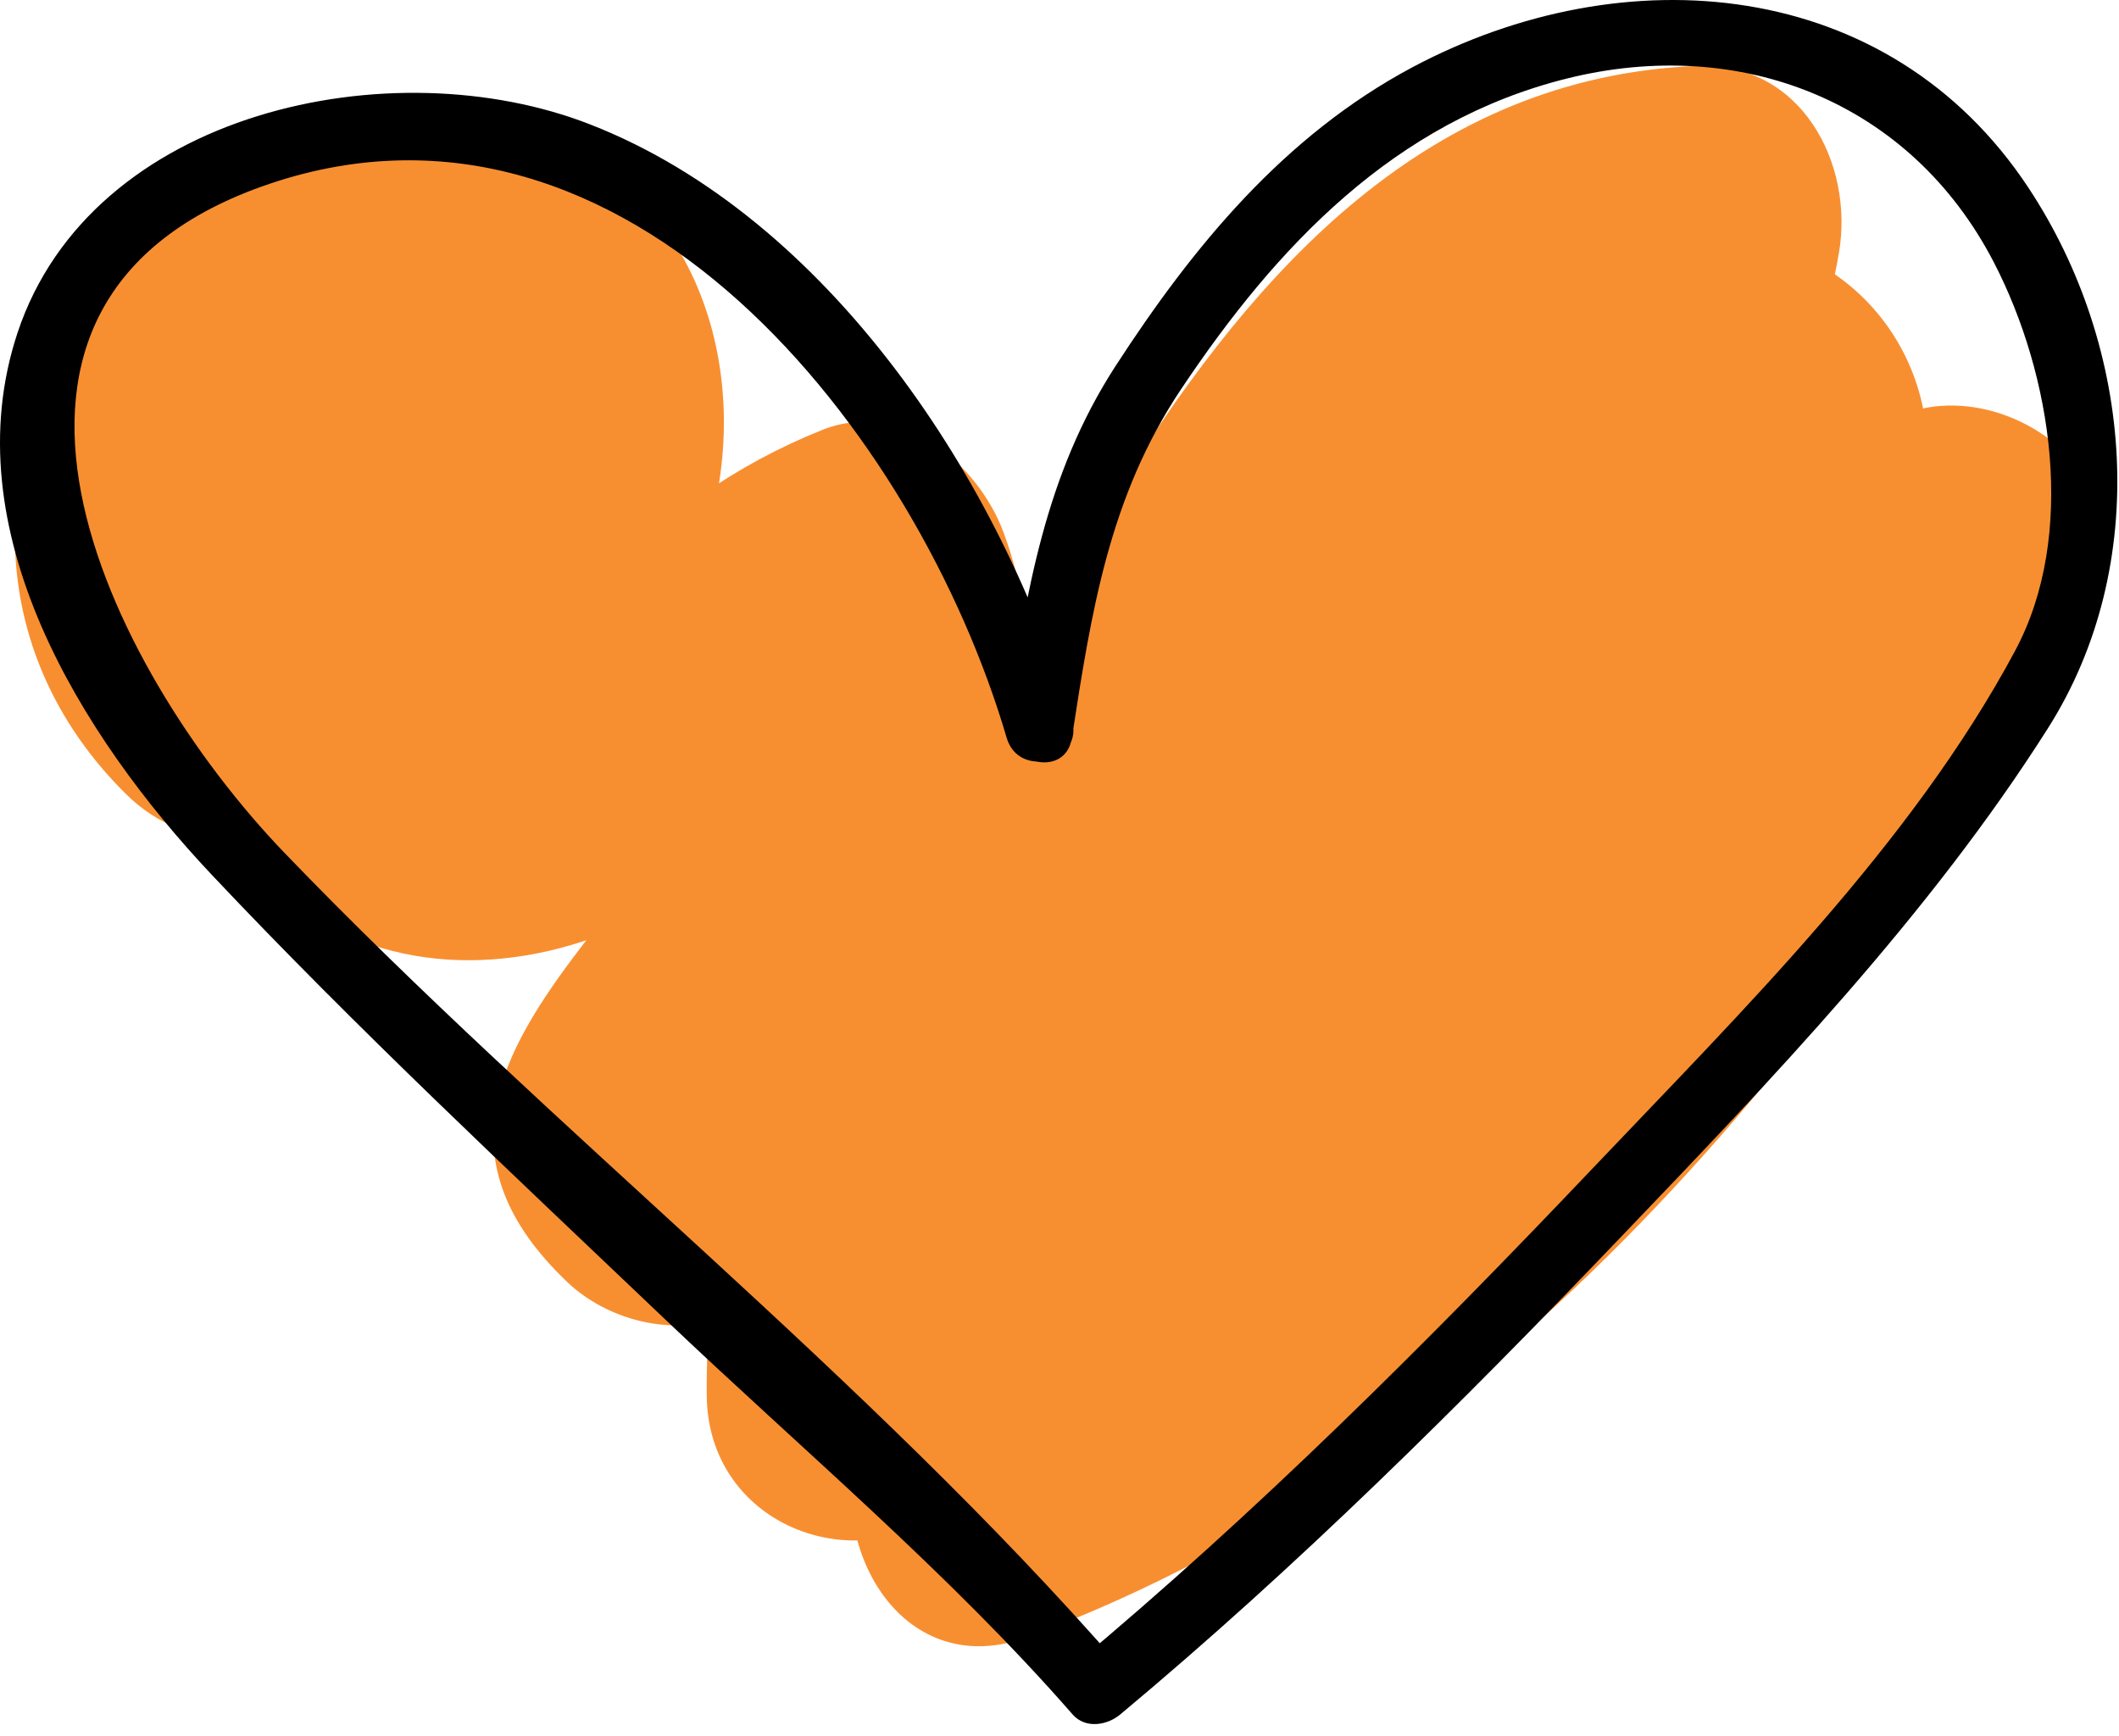 <svg width="105" height="86" viewBox="0 0 105 86" fill="none" xmlns="http://www.w3.org/2000/svg">
<path d="M16.506 28.973C13.499 25.966 17 19.592 21.286 20.49C22.094 20.658 21.657 19.626 21.354 21.578C21.151 22.88 20.647 24.159 20.074 25.326C18.739 28.053 16.708 30.107 14.161 31.722C10.166 34.258 9.324 39.712 12.68 43.179C17.145 47.802 23.519 48.577 29.433 46.456C32.519 45.356 35.066 43.55 37.501 41.406C39.734 39.443 41.832 36.514 44.66 35.38L35.683 30.286C40.138 42.371 15.418 51.438 28.12 63.535C30.353 65.655 34.247 66.486 36.962 64.679C46.792 58.081 55.253 50.08 62.221 40.497C67.765 32.867 73.016 18.347 84.114 17.887C81.769 14.812 79.424 11.726 77.078 8.652C74.901 21.634 60.471 27.077 51.269 34.516C40.733 43.033 34.898 55.623 35.021 69.168C35.077 74.947 41.114 77.92 45.995 75.463C62.906 66.979 68.292 48.408 78.84 34.135C79.996 32.564 81.253 31.083 82.611 29.691C83.261 29.029 83.923 28.378 84.619 27.761C86.83 25.809 87.121 26.796 83.576 24.316C79.794 21.679 80.557 22.633 78.447 25.506C77.606 26.65 76.764 27.784 75.911 28.917C73.79 31.756 71.659 34.572 69.504 37.378C61.256 48.105 52.694 58.597 43.919 68.898C39.678 73.88 43.56 83.879 51.011 81.085C74.868 72.141 90.522 52.044 103.37 30.926C108.262 22.88 95.65 15.541 90.768 23.564C80.131 41.07 67.08 59.551 47.129 67.024L54.221 79.21C64.948 66.609 75.305 53.705 85.304 40.509C89.354 35.156 96.166 28.726 95.47 21.421C94.774 14.116 87.222 9.527 80.377 12.893C59.82 23.015 58.889 52.684 38.623 62.85L49.597 69.145C49.463 54.939 58.137 46.961 69.123 39.588C78.986 32.968 89.04 24.933 91.127 12.5C91.868 8.079 89.242 3.052 84.092 3.265C70.772 3.815 62.289 13.297 55.623 23.867C48.588 35.021 40.632 44.638 29.579 52.055L38.421 53.2C41.552 56.185 38.354 56.476 40.946 54.456C42.09 53.559 42.977 52.201 43.875 51.068C45.771 48.678 47.398 46.22 48.655 43.449C51.112 37.995 51.831 32.081 49.732 26.392C48.487 23.015 44.671 19.738 40.755 21.298C36.334 23.071 33.046 25.54 29.59 28.782C28.535 29.77 24.305 34.225 22.969 32.844L21.488 44.301C28.76 39.678 34.28 32.541 35.638 23.879C36.996 15.216 32.35 6.508 22.79 5.914C5.475 4.836 -6.879 26.246 6.194 39.297C12.848 45.94 23.171 35.627 16.506 28.984V28.973Z" fill="#F78F31"/>
<path d="M19.924 31.7C29.305 31.7 29.327 17.113 19.924 17.113C10.52 17.113 10.52 31.7 19.924 31.7Z" fill="#F78F31"/>
<path d="M53.125 35.683C49.68 23.945 41.096 10.794 29.257 6.171C19.45 2.322 4.526 5.464 0.867 16.494C-2.364 26.245 4.009 36.468 10.495 43.347C17.688 50.977 25.375 58.147 32.96 65.374C39.693 71.781 47.021 77.93 53.147 84.944C53.776 85.673 54.864 85.493 55.515 84.944C64.245 77.661 72.369 69.604 80.224 61.39C87.765 53.513 95.609 45.344 101.477 36.087C106.606 28.007 105.764 17.246 100.512 9.302C93.589 -1.179 80.471 -2.256 69.968 3.343C63.628 6.732 59.128 12.197 55.279 18.133C51.767 23.552 50.858 29.376 49.882 35.671C49.557 37.781 52.788 38.69 53.114 36.558C54.079 30.308 54.954 24.63 58.522 19.288C63.258 12.197 69.115 6.002 77.677 3.882C86.239 1.761 94.655 5.004 98.796 12.993C101.691 18.581 102.925 26.515 99.85 32.249C94.711 41.843 86.261 50.158 78.844 57.968C70.686 66.552 62.237 74.979 53.136 82.565H55.504C42.902 68.112 27.395 56.083 14.097 42.258C5.345 33.158 -3.778 14.879 13.379 9.1C31.12 3.13 45.45 21.454 49.882 36.558C50.488 38.623 53.731 37.747 53.114 35.671L53.125 35.683Z" fill="black"/>
</svg>
